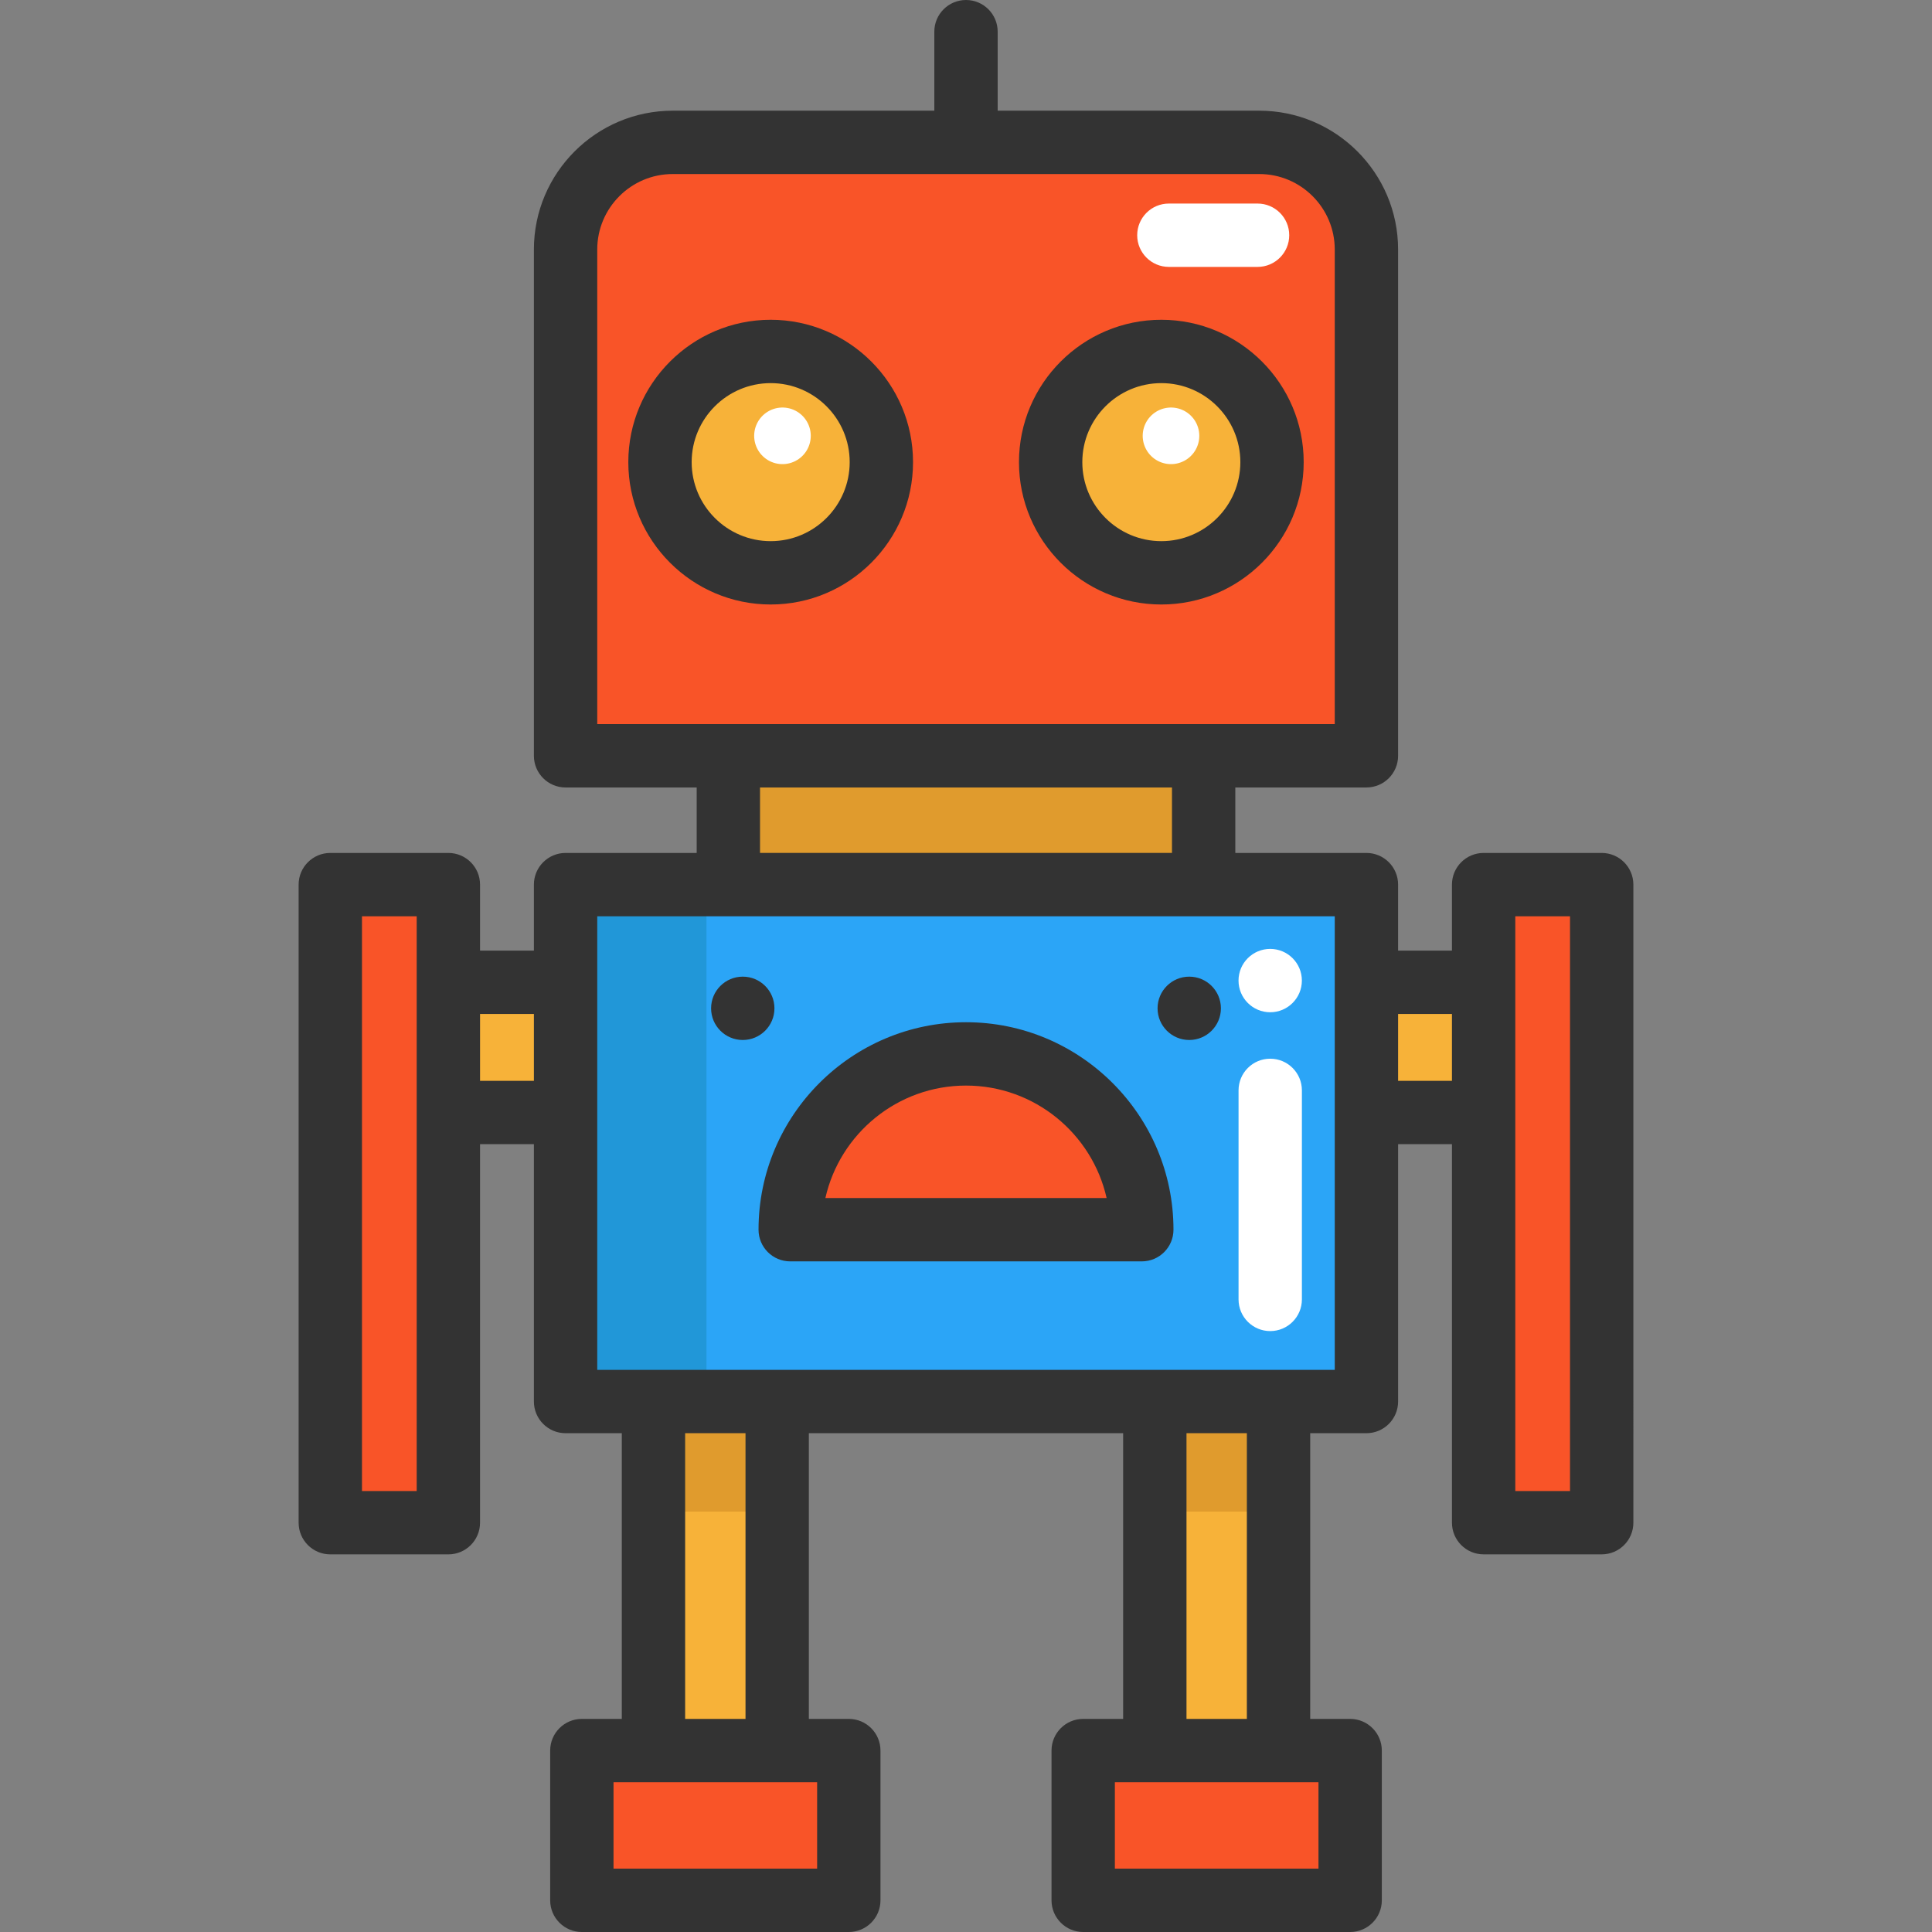 <?xml version="1.0" encoding="iso-8859-1"?>
<!-- Generator: Adobe Illustrator 19.0.0, SVG Export Plug-In . SVG Version: 6.00 Build 0)  -->
<svg version="1.1" id="Layer_1" xmlns="http://www.w3.org/2000/svg" xmlns:xlink="http://www.w3.org/1999/xlink" x="0px" y="0px"
	 viewBox="0 0 511.999 511.999" style="enable-background:new 0 0 511.999 511.999;" xml:space="preserve">
<rect x="0" y="0" width="511.999" height="511.999" fill="#808080" stroke="none"/>
<g>
	<rect x="362.11" y="260.309" style="fill:#F7B239;" width="31.057" height="34.515"/>
	<rect x="118.823" y="260.309" style="fill:#F7B239;" width="31.057" height="34.515"/>
</g>
<path style="fill:#F95428;" d="M302.584,325.88h-93.171c0-25.73,20.861-46.591,46.591-46.591S302.584,300.15,302.584,325.88z"/>
<g>
	<path style="fill:#F7B239;" d="M204.231,93.136c16.206,0,29.334,13.139,29.334,29.334c0,16.206-13.128,29.334-29.334,29.334
		c-16.194,0-29.322-13.128-29.322-29.334C174.908,106.275,188.036,93.136,204.231,93.136z"/>
	<path style="fill:#F7B239;" d="M307.766,93.136c16.194,0,29.334,13.139,29.334,29.334c0,16.206-13.139,29.334-29.334,29.334
		c-16.206,0-29.334-13.128-29.334-29.334C278.432,106.275,291.56,93.136,307.766,93.136z"/>
</g>
<rect x="193.013" y="200.299" style="fill:#E09B2D;" width="125.963" height="34.135"/>
<g>
	<rect x="306.039" y="371.421" style="fill:#F7B239;" width="32.781" height="92.5"/>
	<rect x="173.17" y="371.421" style="fill:#F7B239;" width="32.792" height="92.5"/>
</g>
<g>
	<polygon style="fill:#F95428;" points="224.947,463.919 224.947,503.605 154.192,503.605 154.192,463.919 173.174,463.919 
		205.966,463.919 	"/>
	<polygon style="fill:#F95428;" points="357.804,463.919 357.804,503.605 287.061,503.605 287.061,463.919 306.042,463.919 
		338.823,463.919 	"/>
	<polygon style="fill:#F95428;" points="424.462,234.432 424.462,403.528 393.17,403.528 393.17,294.823 393.17,260.307 
		393.17,234.432 	"/>
	<polygon style="fill:#F95428;" points="118.826,294.823 118.826,403.528 87.534,403.528 87.534,234.432 118.826,234.432 
		118.826,260.307 	"/>
</g>
<path style="fill:#2BA5F7;" d="M362.113,294.823v76.596h-23.29v-0.011h-32.781v0.011H205.966v-0.011h-32.792v0.011h-23.29v-76.596
	v-34.515v-25.875h43.133H318.98h43.133v25.875V294.823z M209.413,325.88h93.171c0-25.73-20.85-46.591-46.58-46.591
	C230.274,279.288,209.413,300.15,209.413,325.88z"/>
<path style="fill:#E09B2D;" d="M306.042,371.419v29.166h32.781v-29.166H306.042z M173.174,400.585h32.792v-29.166h-32.792V400.585z"
	/>
<path style="fill:#F95428;" d="M362.113,66.119v134.178H318.98H193.017h-43.133V66.119c0-15.68,12.714-28.394,28.394-28.394h77.727
	h77.716C349.41,37.725,362.113,50.439,362.113,66.119z M337.1,122.469c0-16.194-13.139-29.334-29.334-29.334
	c-16.206,0-29.334,13.139-29.334,29.334c0,16.206,13.128,29.334,29.334,29.334C323.96,151.803,337.1,138.675,337.1,122.469z
	 M233.564,122.469c0-16.194-13.128-29.334-29.334-29.334c-16.194,0-29.322,13.139-29.322,29.334
	c0,16.206,13.128,29.334,29.322,29.334C220.436,151.803,233.564,138.675,233.564,122.469z"/>
<rect x="149.88" y="234.434" style="fill:#2197D8;" width="37.336" height="136.976"/>
<path style="fill:#FFFFFF;" d="M333.265,70.733h-23.502c-4.637,0-8.394-3.758-8.394-8.394s3.757-8.394,8.394-8.394h23.502
	c4.637,0,8.394,3.758,8.394,8.394S337.901,70.733,333.265,70.733z"/>
<g>
	
		<line style="fill:none;stroke:#FFFFFF;stroke-width:15;stroke-linecap:round;stroke-linejoin:round;stroke-miterlimit:10;" x1="310.325" y1="115.499" x2="310.325" y2="115.499"/>
	
		<line style="fill:none;stroke:#FFFFFF;stroke-width:15;stroke-linecap:round;stroke-linejoin:round;stroke-miterlimit:10;" x1="207.361" y1="115.499" x2="207.361" y2="115.499"/>
</g>
<g>
	<path style="fill:#333333;" d="M424.464,226.038h-31.289c-4.637,0-8.394,3.758-8.394,8.394v17.485H370.51v-17.485
		c0-4.636-3.757-8.394-8.394-8.394h-34.743v-17.351h34.743c4.637,0,8.394-3.758,8.394-8.394V66.121
		c0-20.285-16.502-36.787-36.787-36.787h-69.329V8.394c0-4.636-3.757-8.394-8.394-8.394c-4.637,0-8.394,3.758-8.394,8.394v20.939
		h-69.33c-20.285,0-36.787,16.503-36.787,36.787v134.173c0,4.636,3.757,8.394,8.394,8.394h34.744v17.351h-34.744
		c-4.637,0-8.394,3.758-8.394,8.394v17.485h-14.271v-17.485c0-4.636-3.757-8.394-8.394-8.394h-31.29
		c-4.637,0-8.394,3.758-8.394,8.394v169.096c0,4.636,3.757,8.394,8.394,8.394h31.289c4.637,0,8.394-3.758,8.394-8.394V303.215
		h14.271v68.203c0,4.636,3.757,8.394,8.394,8.394h14.9v75.713h-10.586c-4.637,0-8.394,3.758-8.394,8.394v39.686
		c0,4.636,3.757,8.394,8.394,8.394h70.744c4.637,0,8.394-3.758,8.394-8.394v-39.686c0-4.636-3.757-8.394-8.394-8.394h-10.585
		v-75.713h83.289v75.713h-10.586c-4.637,0-8.394,3.758-8.394,8.394v39.686c0,4.636,3.757,8.394,8.394,8.394h70.744
		c4.637,0,8.394-3.758,8.394-8.394v-39.686c0-4.636-3.757-8.394-8.394-8.394h-10.585v-75.713h14.9c4.637,0,8.394-3.758,8.394-8.394
		v-68.203h14.271v100.312c0,4.636,3.757,8.394,8.394,8.394h31.289c4.637,0,8.394-3.758,8.394-8.394V234.431
		C432.857,229.796,429.1,226.038,424.464,226.038z M110.43,395.134H95.929V242.826h14.501V395.134z M127.218,286.428v-17.723h14.271
		v17.723H127.218z M158.276,66.121c0-11.028,8.972-20,20-20h155.447c11.028,0,20,8.972,20,20V191.9H158.276V66.121z
		 M201.414,208.686h109.172v17.351H201.414V208.686z M216.547,495.212h-53.957v-22.898h53.957V495.212z M197.568,455.526h-15.998
		v-75.713h15.998V455.526z M349.409,495.212h-53.957v-22.898h53.957V495.212z M330.43,455.526h-15.997v-75.713h15.998
		L330.43,455.526L330.43,455.526z M353.723,363.024H158.276V242.826h195.446V363.024z M370.51,286.428v-17.723h14.271v17.723H370.51
		z M416.07,395.134h-14.501V242.826h14.501V395.134z"/>
	<path style="fill:#333333;" d="M241.963,122.47c0-20.802-16.924-37.726-37.726-37.726c-20.803,0-37.727,16.924-37.727,37.726
		s16.924,37.726,37.727,37.726C225.039,160.198,241.963,143.274,241.963,122.47z M183.297,122.47
		c0-11.545,9.394-20.939,20.94-20.939c11.545,0,20.939,9.393,20.939,20.939s-9.393,20.939-20.939,20.939
		C192.691,143.409,183.297,134.017,183.297,122.47z"/>
	<path style="fill:#333333;" d="M307.765,160.198c20.802,0,37.726-16.924,37.726-37.726s-16.924-37.727-37.726-37.727
		c-20.803,0-37.727,16.924-37.727,37.726S286.961,160.198,307.765,160.198z M307.765,101.532c11.545,0,20.939,9.393,20.939,20.939
		s-9.393,20.939-20.939,20.939s-20.94-9.393-20.94-20.939S296.218,101.532,307.765,101.532z"/>
	<path style="fill:#333333;" d="M256.001,270.9c-30.317,0-54.982,24.664-54.982,54.982c0,4.636,3.757,8.394,8.394,8.394h93.176
		c4.637,0,8.394-3.758,8.394-8.394C310.982,295.565,286.318,270.9,256.001,270.9z M218.735,317.488
		c3.835-17.036,19.089-29.8,37.265-29.8s33.43,12.764,37.265,29.8H218.735z"/>
	<circle style="fill:#333333;" cx="315.16" cy="267.215" r="8.394"/>
	<circle style="fill:#333333;" cx="196.841" cy="267.215" r="8.394"/>
</g>
<g>
	<path style="fill:#FFFFFF;" d="M336.622,352.751c-4.637,0-8.394-3.758-8.394-8.394v-55.396c0-4.636,3.757-8.394,8.394-8.394
		c4.637,0,8.394,3.758,8.394,8.394v55.396C345.015,348.994,341.257,352.751,336.622,352.751z"/>
	<circle style="fill:#FFFFFF;" cx="336.615" cy="259.862" r="8.394"/>
</g>
<g>
</g>
<g>
</g>
<g>
</g>
<g>
</g>
<g>
</g>
<g>
</g>
<g>
</g>
<g>
</g>
<g>
</g>
<g>
</g>
<g>
</g>
<g>
</g>
<g>
</g>
<g>
</g>
<g>
</g>
</svg>
